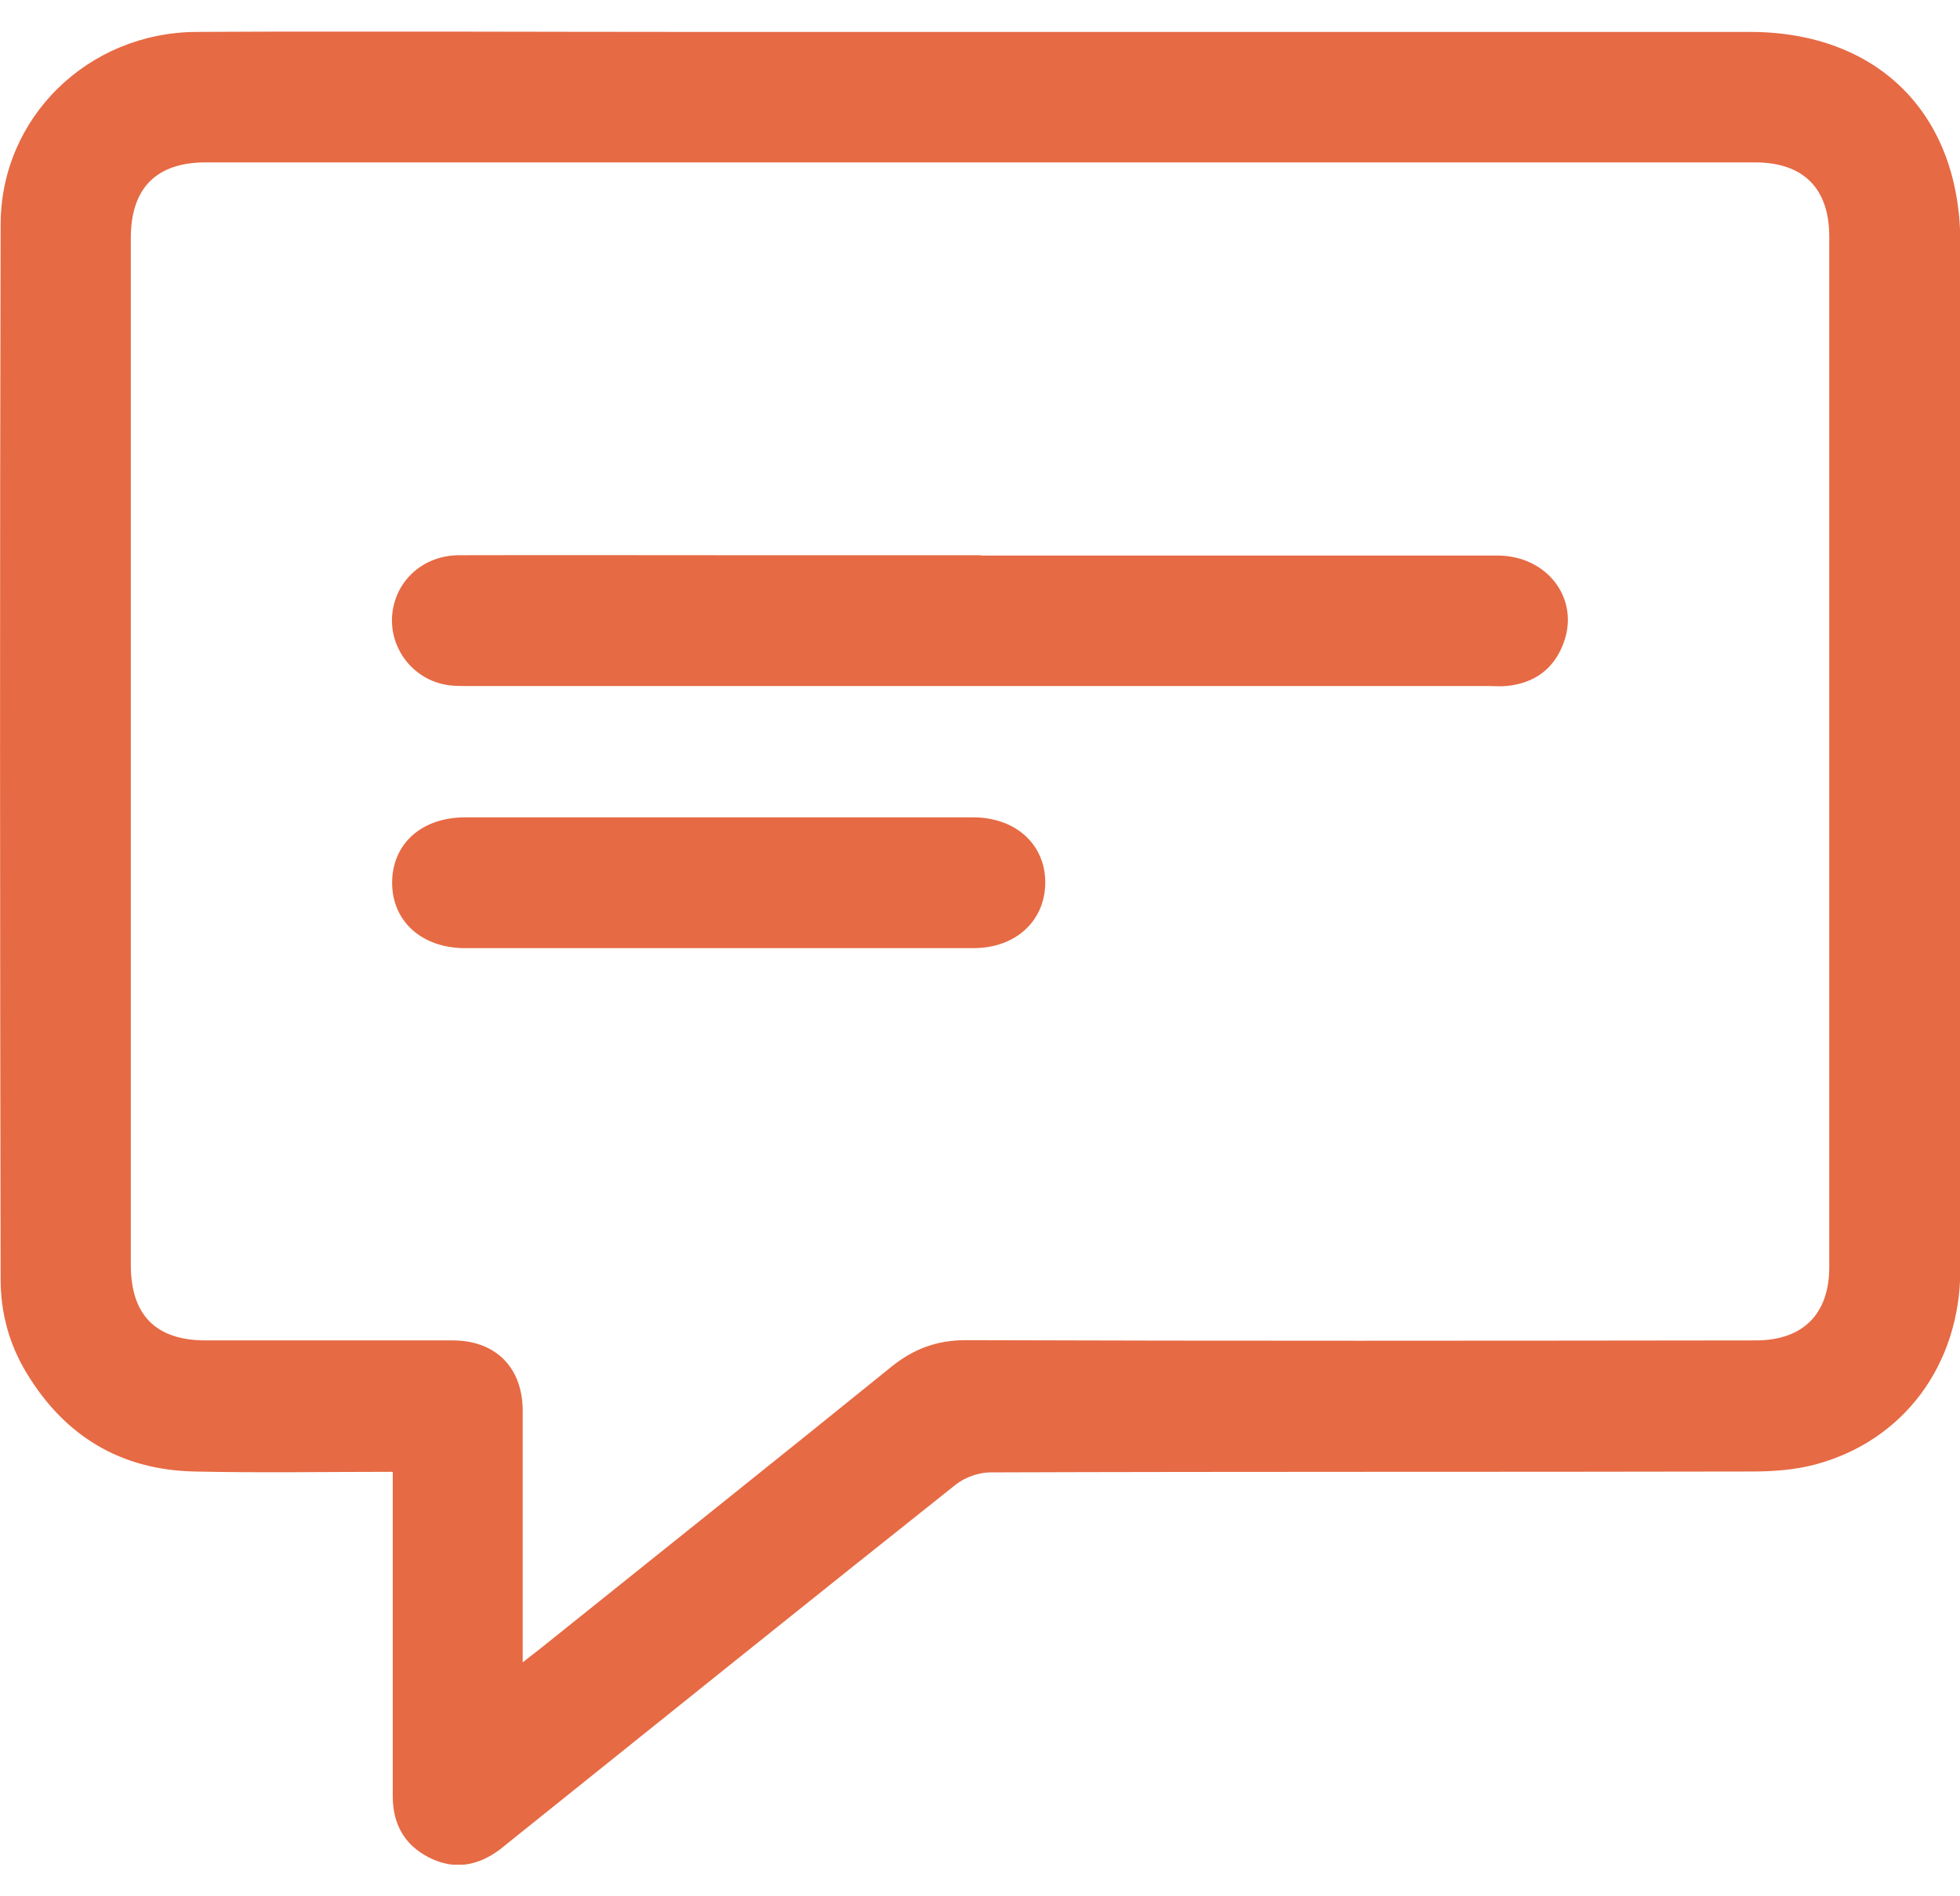 <svg width="31" height="30" viewBox="0 0 31 30" fill="none" xmlns="http://www.w3.org/2000/svg">
<g id="DESIGNED_BY_FREEPIK" clip-path="url(#clip0_1425_3868)">
<path id="Vector" d="M6.202 23.285C5.138 23.285 4.106 23.303 3.078 23.28C1.911 23.256 1.023 22.721 0.419 21.719C0.145 21.267 0.01 20.768 0.01 20.242C0 14.679 -0.004 9.111 0.01 3.547C0.014 1.856 1.395 0.514 3.106 0.505C5.691 0.491 8.271 0.505 10.856 0.505C16.463 0.505 22.07 0.505 27.676 0.505C29.703 0.505 31.005 1.805 31.005 3.841C31.005 9.255 31.005 14.669 31.005 20.084C31.005 21.593 30.103 22.805 28.695 23.173C28.378 23.256 28.034 23.28 27.704 23.28C23.692 23.289 19.675 23.28 15.663 23.294C15.477 23.294 15.263 23.373 15.119 23.485C12.809 25.321 10.512 27.17 8.211 29.015C8.108 29.095 8.011 29.179 7.909 29.258C7.56 29.519 7.188 29.589 6.788 29.388C6.393 29.188 6.212 28.852 6.212 28.419C6.212 26.844 6.212 25.269 6.212 23.695C6.212 23.578 6.212 23.457 6.212 23.289L6.202 23.285ZM8.267 26.299C8.406 26.192 8.48 26.131 8.559 26.071C10.405 24.589 12.26 23.112 14.101 21.621C14.454 21.337 14.822 21.202 15.277 21.202C19.443 21.216 23.604 21.211 27.769 21.206C28.513 21.206 28.932 20.792 28.932 20.046C28.932 14.613 28.932 9.176 28.932 3.743C28.932 2.979 28.523 2.569 27.755 2.569C19.587 2.569 11.423 2.569 3.255 2.569C2.474 2.569 2.069 2.974 2.069 3.766C2.069 9.181 2.069 14.595 2.069 20.009C2.069 20.806 2.464 21.206 3.255 21.206C4.557 21.206 5.858 21.206 7.16 21.206C7.839 21.206 8.267 21.635 8.267 22.32C8.267 23.517 8.267 24.715 8.267 25.912C8.267 26.015 8.267 26.122 8.267 26.294V26.299Z" fill="#E66A44"/>
<path id="Vector_2" d="M15.514 8.789C18.238 8.789 20.958 8.789 23.682 8.789C24.477 8.789 24.993 9.479 24.728 10.178C24.575 10.588 24.263 10.811 23.826 10.853C23.728 10.862 23.631 10.853 23.538 10.853C18.177 10.853 12.822 10.853 7.461 10.853C7.313 10.853 7.159 10.858 7.01 10.825C6.49 10.709 6.146 10.215 6.206 9.698C6.267 9.176 6.699 8.789 7.252 8.784C8.726 8.78 10.2 8.784 11.673 8.784C12.952 8.784 14.235 8.784 15.514 8.784V8.789Z" fill="#E66A44"/>
<path id="Vector_3" d="M11.358 15C10.024 15 8.689 15 7.355 15C6.672 15 6.202 14.576 6.202 13.966C6.202 13.351 6.667 12.931 7.355 12.931C10.033 12.931 12.716 12.931 15.393 12.931C16.072 12.931 16.542 13.369 16.532 13.979C16.523 14.576 16.058 15 15.398 15C14.054 15 12.706 15 11.363 15H11.358Z" fill="#E66A44"/>
</g>
<defs>
<clipPath id="clip0_1425_3868">
<rect width="31" height="29" fill="white" transform="translate(0 0.5)"/>
</clipPath>
</defs>
</svg>
